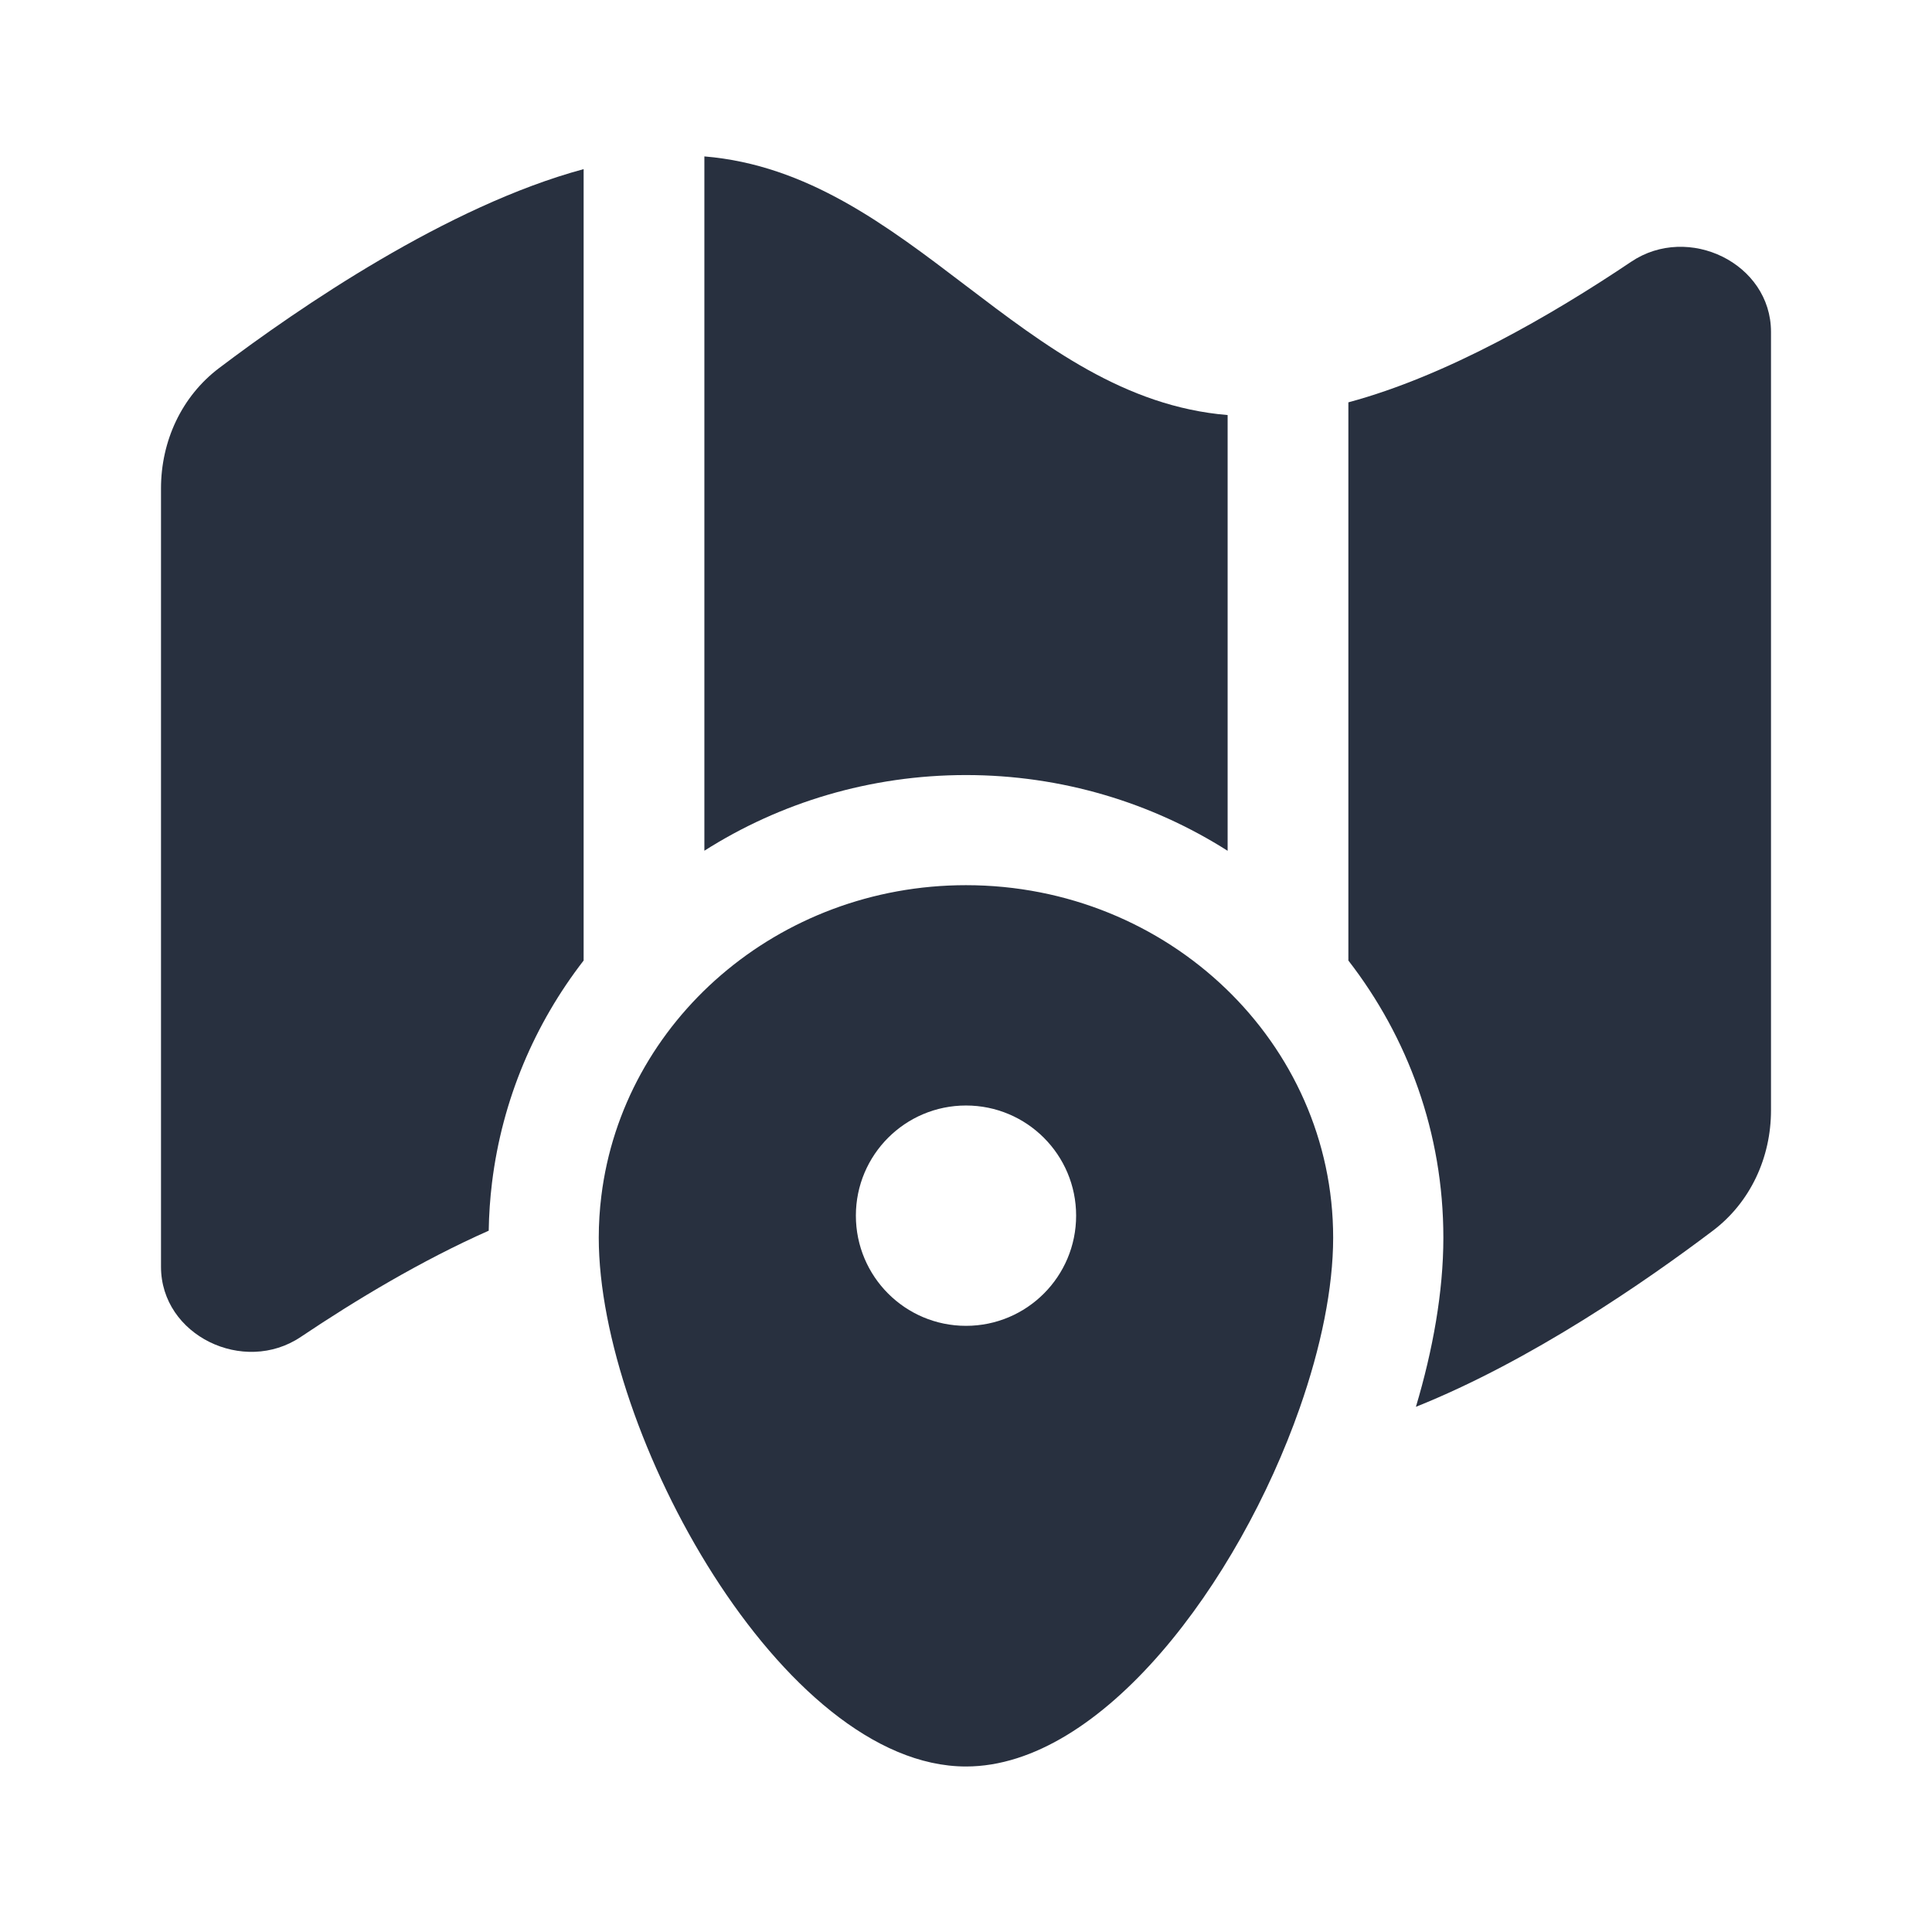 <svg width="24" height="24" viewBox="0 0 24 24" fill="none" xmlns="http://www.w3.org/2000/svg">
<path d="M17.589 17.476C17.799 16.772 17.93 16.049 17.93 15.375C17.93 14.072 17.488 12.885 16.75 11.932V4.998C17.967 4.671 19.264 3.923 20.264 3.251C20.972 2.775 22 3.27 22 4.123V13.793C22 14.378 21.745 14.935 21.278 15.288C20.451 15.913 19.024 16.902 17.589 17.476Z" fill="#28303F"/>
<path d="M15.25 10.569C14.311 9.972 13.19 9.628 12 9.628C10.809 9.628 9.689 9.971 8.75 10.568V1.943C10.028 2.049 11.014 2.799 12 3.55C12.986 4.3 13.972 5.05 15.25 5.156V10.569Z" fill="#28303F"/>
<path d="M7.25 11.932C6.644 12.715 6.239 13.657 6.112 14.691C6.088 14.888 6.074 15.087 6.071 15.288C5.234 15.659 4.417 16.151 3.736 16.608C3.028 17.084 2 16.59 2 15.736V6.067C2 5.481 2.255 4.925 2.722 4.572C3.711 3.824 5.558 2.557 7.25 2.101V11.932Z" fill="#28303F"/>
<path fill-rule="evenodd" clip-rule="evenodd" d="M16.145 17.492C16.41 16.738 16.561 15.999 16.561 15.375C16.561 12.957 14.519 10.996 12 10.996C9.663 10.996 7.737 12.683 7.47 14.858C7.449 15.028 7.438 15.2 7.438 15.375C7.438 17.794 9.719 21.944 12 21.944C13.692 21.944 15.385 19.659 16.145 17.492ZM12 16.47C12.756 16.47 13.368 15.857 13.368 15.101C13.368 14.346 12.756 13.733 12 13.733C11.244 13.733 10.632 14.346 10.632 15.101C10.632 15.857 11.244 16.47 12 16.47Z" fill="#28303F"/>
</svg>
